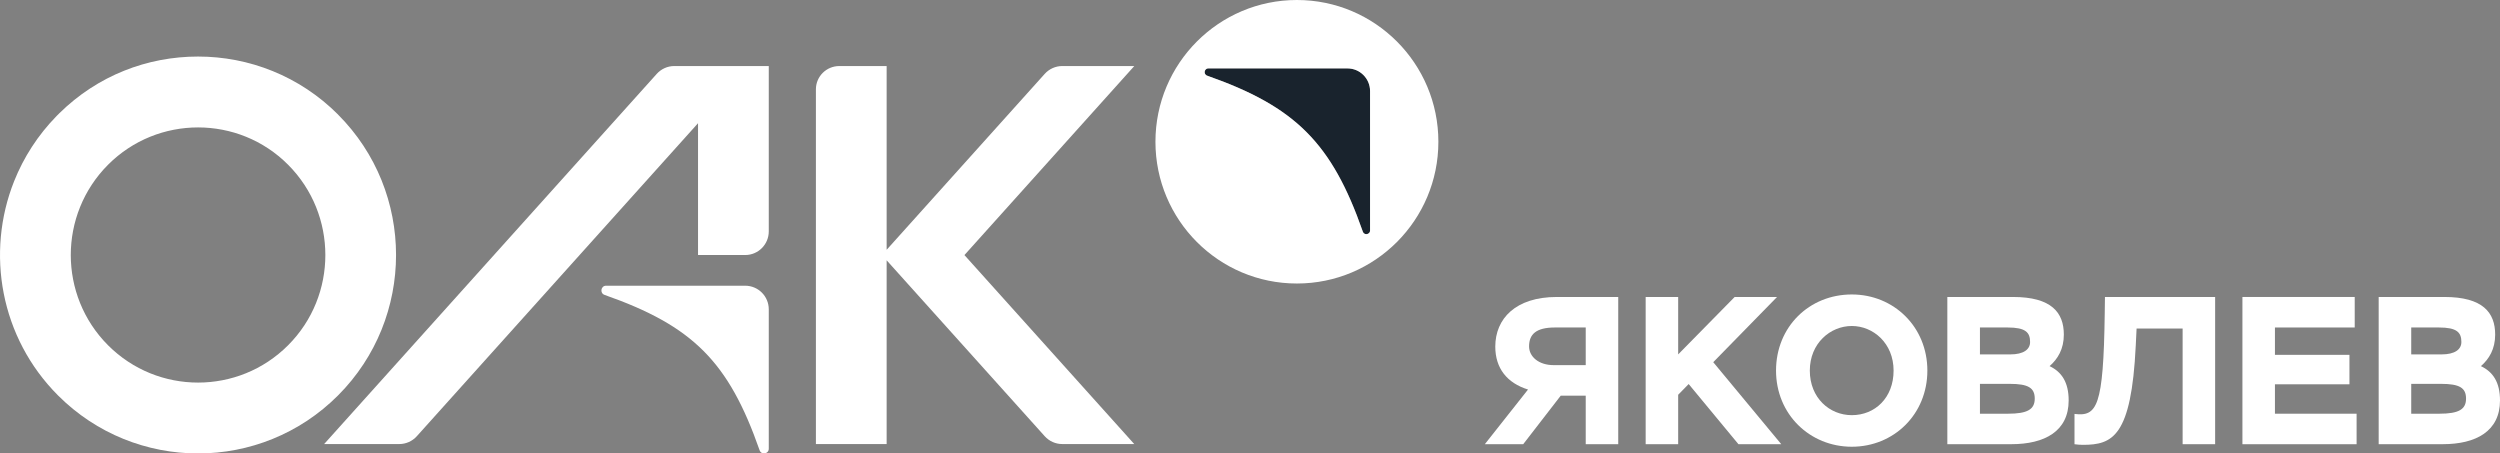 <svg width="419" height="76" viewBox="0 0 419 76" fill="none" xmlns="http://www.w3.org/2000/svg">
<rect x="0" y="0" width="419" height="76" fill="#808080" stroke="none"/>
<g clip-path="url(#clip0_0_717)">
<path d="M265.767 66.309H261.583L255.287 74.452H248.853L256.096 65.285C252.581 64.194 250.61 61.725 250.61 58.092C250.61 53.406 254.023 49.773 260.913 49.773H271.217V74.445H265.767V66.302V66.309ZM265.767 61.195V54.887H260.597C257.464 54.887 256.273 56.014 256.273 58.056C256.273 59.78 257.891 61.195 260.384 61.195H265.767Z" fill="white"/>
<path d="M275.813 49.773H281.262V59.397L290.727 49.773H297.832L287.139 60.701L298.538 74.445H291.36L283.02 64.364L281.262 66.162V74.445H275.813V49.773Z" fill="white"/>
<path d="M310.363 49.352C317.394 49.352 323.027 54.776 323.027 62.109C323.027 69.441 317.401 74.873 310.363 74.873C303.325 74.873 297.663 69.441 297.663 62.109C297.663 54.776 303.222 49.352 310.363 49.352ZM310.363 69.581C314.232 69.581 317.365 66.693 317.365 62.109C317.365 57.525 313.952 54.636 310.363 54.636C306.774 54.636 303.325 57.525 303.325 62.109C303.325 66.693 306.635 69.581 310.363 69.581Z" fill="white"/>
<path d="M326.381 49.773H337.39C343.825 49.773 345.899 52.381 345.899 56.081C345.899 58.513 344.877 60.171 343.509 61.364C345.517 62.315 346.708 64.047 346.708 67.112C346.708 72.293 342.663 74.445 337.103 74.445H326.374V49.773H326.381ZM331.838 54.887V59.397H336.934C339.118 59.397 340.244 58.586 340.244 57.319C340.244 55.697 339.471 54.887 336.478 54.887H331.838ZM331.838 64.334V69.338H336.552C339.824 69.338 341.023 68.601 341.023 66.803C341.023 65.005 339.935 64.334 336.839 64.334H331.845H331.838Z" fill="white"/>
<path d="M365.792 55.064H358.092L357.953 57.916C357.217 73.214 354.047 74.555 349.091 74.555C348.672 74.555 348.142 74.519 347.686 74.452V69.375C351.451 69.832 352.54 68.247 352.753 52.565L352.79 49.78H371.256V74.452H365.807V55.064H365.792Z" fill="white"/>
<path d="M375.831 49.773H394.65V54.887H381.28V59.471H393.768V64.408H381.28V69.338H394.966V74.452H375.831V49.78V49.773Z" fill="white"/>
<path d="M398.673 49.773H409.682C416.117 49.773 418.191 52.381 418.191 56.081C418.191 58.513 417.169 60.171 415.801 61.364C417.809 62.315 419 64.047 419 67.112C419 72.293 414.955 74.445 409.395 74.445H398.666V49.773H398.673ZM404.122 54.887V59.397H409.219C411.403 59.397 412.528 58.586 412.528 57.319C412.528 55.697 411.756 54.887 408.763 54.887H404.122ZM404.122 64.334V69.338H408.836C412.109 69.338 413.308 68.601 413.308 66.803C413.308 65.005 412.219 64.334 409.123 64.334H404.13H404.122Z" fill="white"/>
<path d="M56.672 19.212C50.2 12.72 41.699 9.477 33.197 9.477C24.696 9.477 16.363 12.653 9.921 19.006L9.722 19.212L9.62 19.308L9.517 19.411C6.34 22.653 3.957 26.382 2.368 30.369C-2.405 42.352 0.044 56.575 9.715 66.265C16.187 72.75 24.688 75.993 33.19 76C41.699 76 50.2 72.75 56.664 66.265C69.615 53.288 69.615 32.182 56.664 19.212H56.672ZM48.288 57.864C44.126 62.035 38.661 64.121 33.197 64.121C27.733 64.121 22.269 62.035 18.106 57.864C13.944 53.693 11.863 48.218 11.863 42.742C11.863 37.267 13.944 31.791 18.106 27.613C22.269 23.442 27.733 21.356 33.197 21.356C38.661 21.356 44.133 23.442 48.288 27.613C56.606 35.955 56.613 49.529 48.288 57.864Z" fill="white"/>
<path d="M125.603 11.069H113.005C111.887 11.069 110.821 11.548 110.071 12.381L54.326 74.423H66.924C68.041 74.423 69.108 73.944 69.858 73.111L116.991 20.649V42.742H124.897C127.081 42.742 128.846 40.966 128.846 38.785V11.069H125.603Z" fill="white"/>
<path d="M190.1 11.069H178.031C176.913 11.069 175.847 11.548 175.097 12.381L148.6 41.865V11.069H140.672C138.502 11.069 136.745 12.815 136.745 14.975V74.423H148.6V43.627L175.097 73.111C175.847 73.944 176.913 74.423 178.031 74.423H190.1L161.639 42.75L190.1 11.076V11.069Z" fill="white"/>
<path d="M101.327 49.426C116.131 54.629 122.117 60.627 127.309 75.462C127.603 76.302 128.846 76.096 128.846 75.204V51.843C128.846 49.654 127.074 47.886 124.897 47.886C119.021 47.886 107.99 47.886 101.584 47.886C100.694 47.886 100.488 49.131 101.327 49.426Z" fill="white"/>
<path d="M202.33 12.683C217.134 17.886 223.223 23.987 228.415 38.822C228.511 39.087 228.724 39.242 228.996 39.242C229.313 39.242 229.629 39.028 229.629 38.615V15.255C229.629 13.162 227.93 11.46 225.841 11.46H202.529C202.139 11.46 201.955 11.739 201.918 11.975C201.874 12.219 201.962 12.543 202.33 12.675V12.683Z" fill="#19232D"/>
<path d="M217.362 0C204.271 0 193.652 10.634 193.652 23.759C193.652 36.883 204.264 47.517 217.362 47.517C230.46 47.517 241.072 36.883 241.072 23.759C241.072 10.634 230.452 0 217.362 0ZM229.621 38.615C229.621 39.028 229.305 39.242 228.989 39.242C228.717 39.242 228.496 39.087 228.408 38.822C223.216 23.987 217.127 17.885 202.322 12.683C201.955 12.55 201.867 12.226 201.911 11.982C201.955 11.747 202.139 11.467 202.521 11.467H225.834C227.923 11.467 229.621 13.169 229.621 15.262V38.623V38.615Z" fill="white"/>
</g>
<defs>
<clipPath id="clip0_0_717">
<rect width="419" height="76" fill="white"/>
</clipPath>
</defs>
</svg>
